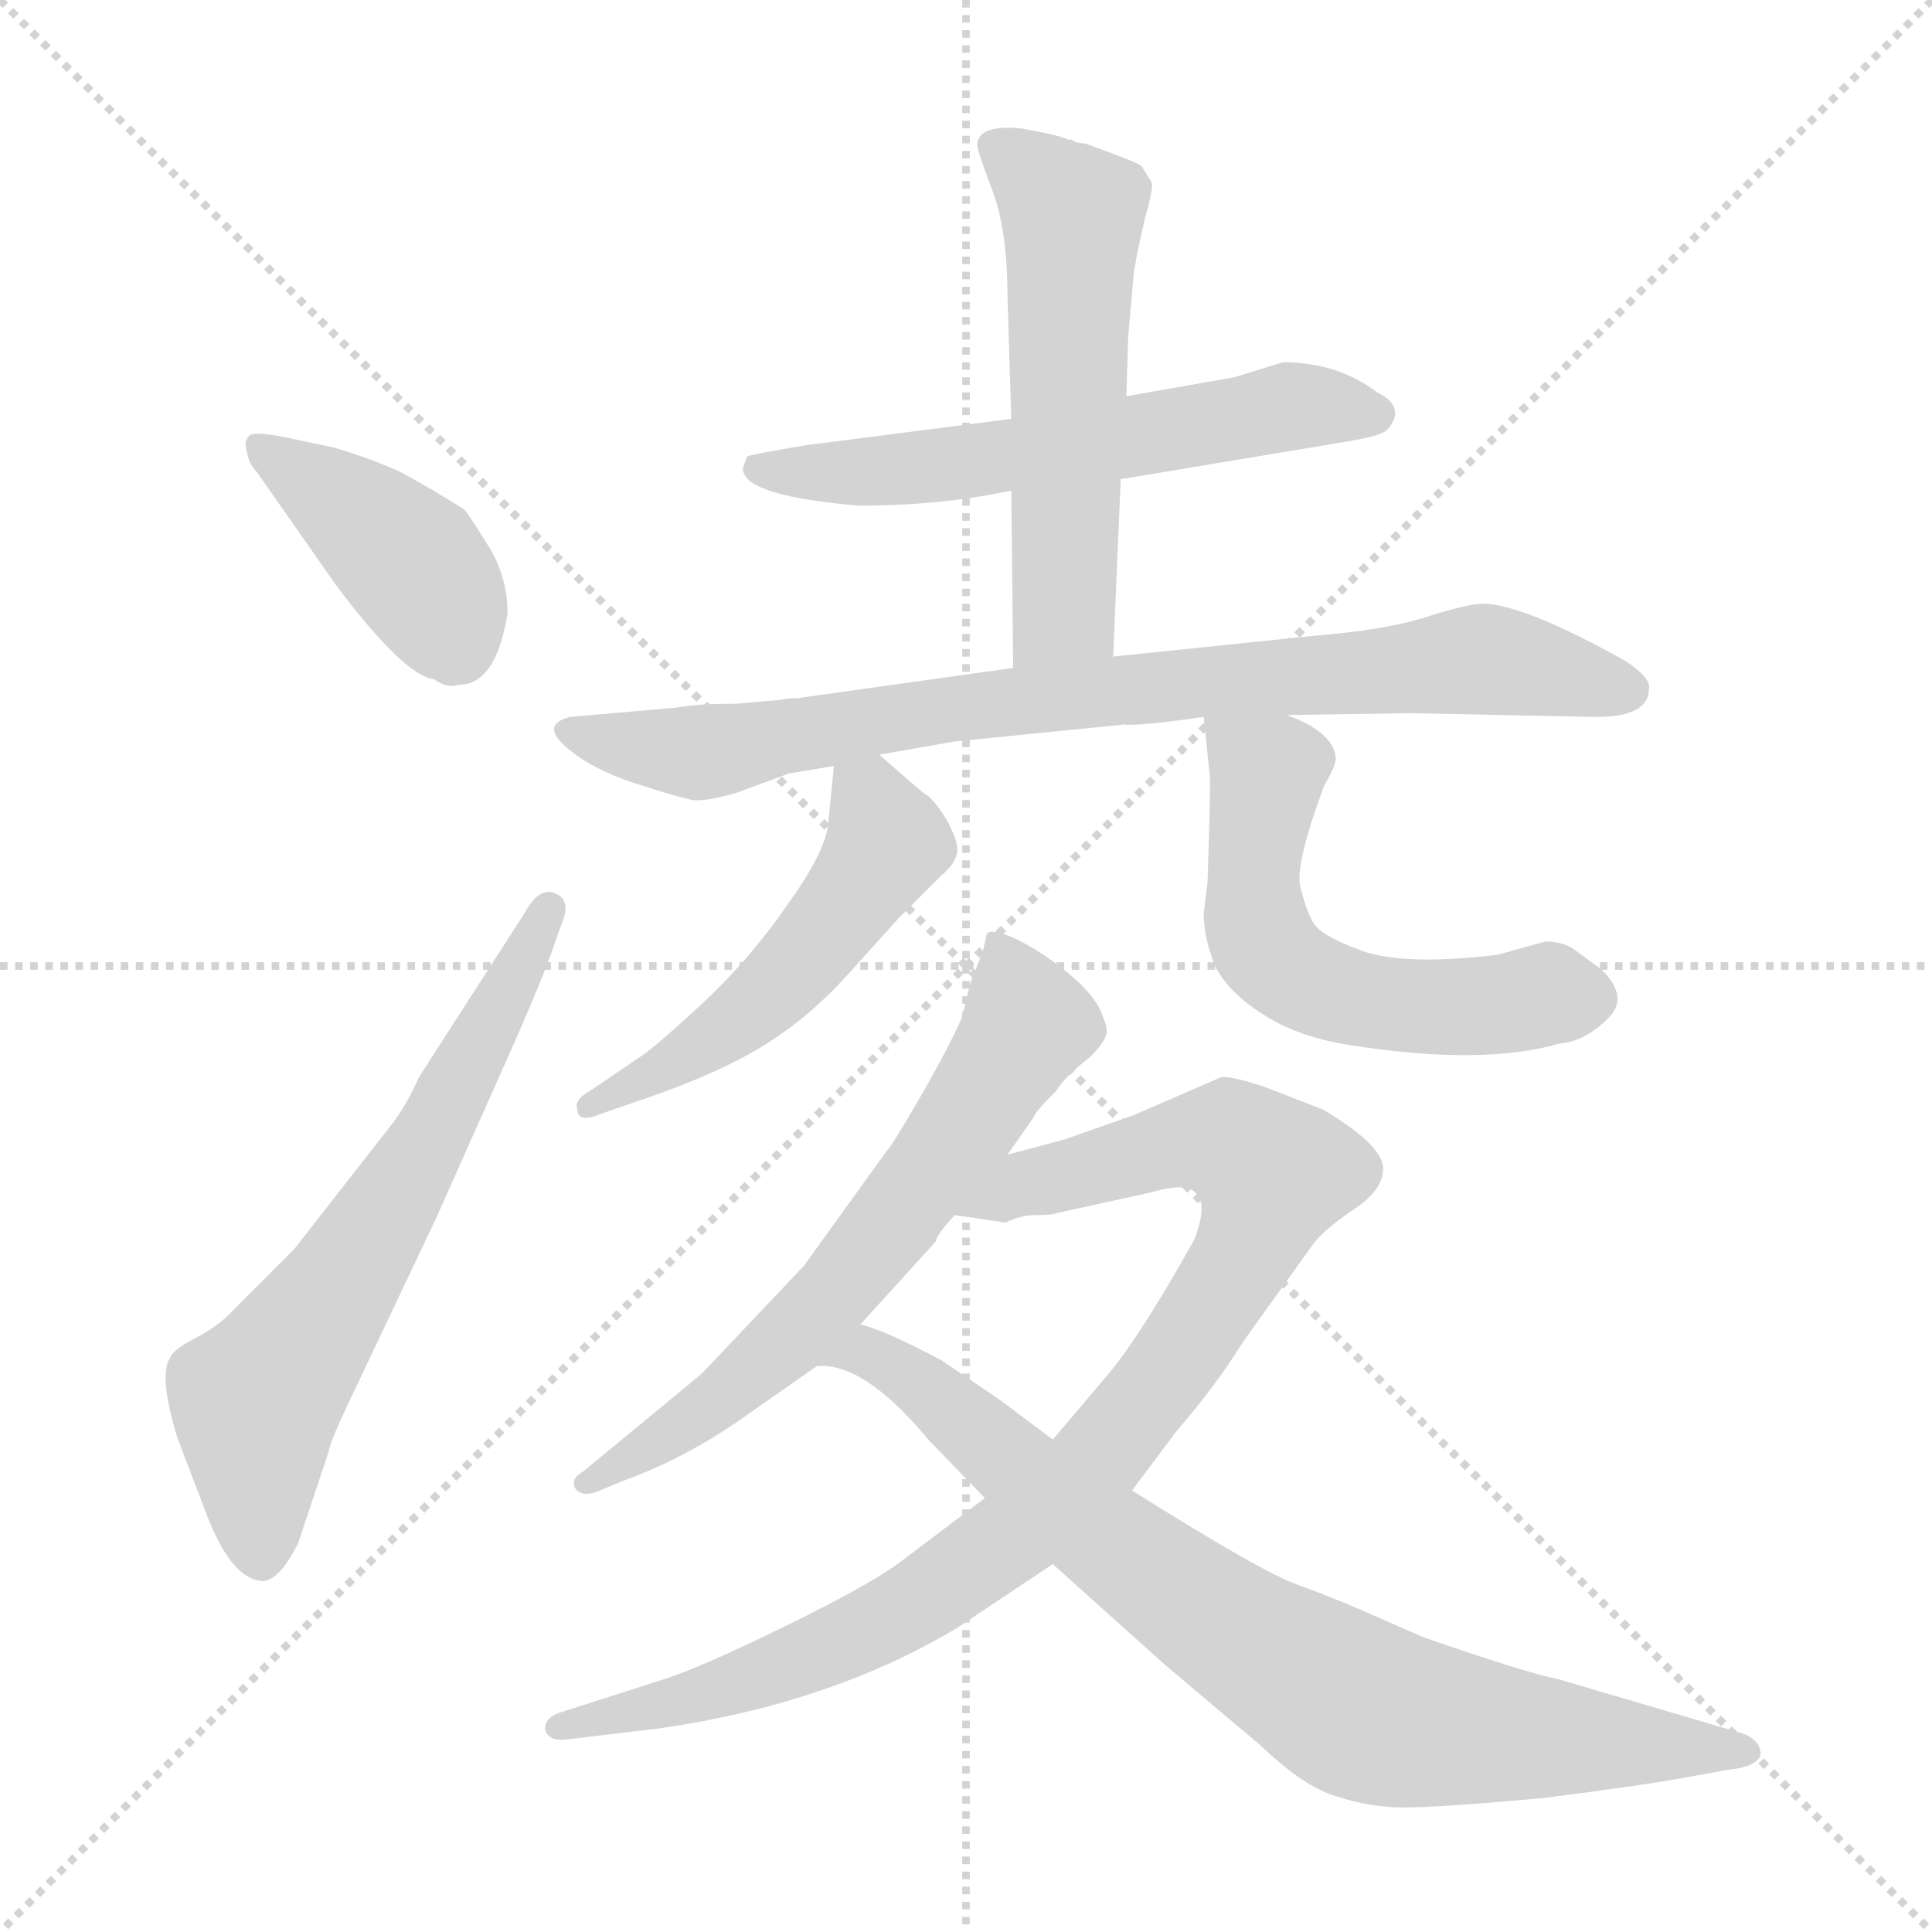 <svg xmlns="http://www.w3.org/2000/svg" version="1.1" viewBox="0 0 1024 1024">
  <g stroke="lightgray" stroke-dasharray="1,1" stroke-width="1" transform="scale(4, 4)">
    <line x1="0" y1="0" x2="256" y2="256" />
    <line x1="256" y1="0" x2="0" y2="256" />
    <line x1="128" y1="0" x2="128" y2="256" />
    <line x1="0" y1="128" x2="256" y2="128" />
  </g>
  <g transform="scale(1.0, -1.0) translate(0.0, -818.00)">
    <style type="text/css">
      
        @keyframes keyframes0 {
          from {
            stroke: blue;
            stroke-dashoffset: 406;
            stroke-width: 128;
          }
          57% {
            animation-timing-function: step-end;
            stroke: blue;
            stroke-dashoffset: 0;
            stroke-width: 128;
          }
          to {
            stroke: black;
            stroke-width: 1024;
          }
        }
        #make-me-a-hanzi-animation-0 {
          animation: keyframes0 0.58s both;
          animation-delay: 0s;
          animation-timing-function: linear;
        }
      
        @keyframes keyframes1 {
          from {
            stroke: blue;
            stroke-dashoffset: 643;
            stroke-width: 128;
          }
          68% {
            animation-timing-function: step-end;
            stroke: blue;
            stroke-dashoffset: 0;
            stroke-width: 128;
          }
          to {
            stroke: black;
            stroke-width: 1024;
          }
        }
        #make-me-a-hanzi-animation-1 {
          animation: keyframes1 0.773s both;
          animation-delay: 0.58s;
          animation-timing-function: linear;
        }
      
        @keyframes keyframes2 {
          from {
            stroke: blue;
            stroke-dashoffset: 585;
            stroke-width: 128;
          }
          66% {
            animation-timing-function: step-end;
            stroke: blue;
            stroke-dashoffset: 0;
            stroke-width: 128;
          }
          to {
            stroke: black;
            stroke-width: 1024;
          }
        }
        #make-me-a-hanzi-animation-2 {
          animation: keyframes2 0.726s both;
          animation-delay: 1.354s;
          animation-timing-function: linear;
        }
      
        @keyframes keyframes3 {
          from {
            stroke: blue;
            stroke-dashoffset: 550;
            stroke-width: 128;
          }
          64% {
            animation-timing-function: step-end;
            stroke: blue;
            stroke-dashoffset: 0;
            stroke-width: 128;
          }
          to {
            stroke: black;
            stroke-width: 1024;
          }
        }
        #make-me-a-hanzi-animation-3 {
          animation: keyframes3 0.698s both;
          animation-delay: 2.08s;
          animation-timing-function: linear;
        }
      
        @keyframes keyframes4 {
          from {
            stroke: blue;
            stroke-dashoffset: 814;
            stroke-width: 128;
          }
          73% {
            animation-timing-function: step-end;
            stroke: blue;
            stroke-dashoffset: 0;
            stroke-width: 128;
          }
          to {
            stroke: black;
            stroke-width: 1024;
          }
        }
        #make-me-a-hanzi-animation-4 {
          animation: keyframes4 0.912s both;
          animation-delay: 2.777s;
          animation-timing-function: linear;
        }
      
        @keyframes keyframes5 {
          from {
            stroke: blue;
            stroke-dashoffset: 510;
            stroke-width: 128;
          }
          62% {
            animation-timing-function: step-end;
            stroke: blue;
            stroke-dashoffset: 0;
            stroke-width: 128;
          }
          to {
            stroke: black;
            stroke-width: 1024;
          }
        }
        #make-me-a-hanzi-animation-5 {
          animation: keyframes5 0.665s both;
          animation-delay: 3.69s;
          animation-timing-function: linear;
        }
      
        @keyframes keyframes6 {
          from {
            stroke: blue;
            stroke-dashoffset: 564;
            stroke-width: 128;
          }
          65% {
            animation-timing-function: step-end;
            stroke: blue;
            stroke-dashoffset: 0;
            stroke-width: 128;
          }
          to {
            stroke: black;
            stroke-width: 1024;
          }
        }
        #make-me-a-hanzi-animation-6 {
          animation: keyframes6 0.709s both;
          animation-delay: 4.355s;
          animation-timing-function: linear;
        }
      
        @keyframes keyframes7 {
          from {
            stroke: blue;
            stroke-dashoffset: 642;
            stroke-width: 128;
          }
          68% {
            animation-timing-function: step-end;
            stroke: blue;
            stroke-dashoffset: 0;
            stroke-width: 128;
          }
          to {
            stroke: black;
            stroke-width: 1024;
          }
        }
        #make-me-a-hanzi-animation-7 {
          animation: keyframes7 0.772s both;
          animation-delay: 5.064s;
          animation-timing-function: linear;
        }
      
        @keyframes keyframes8 {
          from {
            stroke: blue;
            stroke-dashoffset: 930;
            stroke-width: 128;
          }
          75% {
            animation-timing-function: step-end;
            stroke: blue;
            stroke-dashoffset: 0;
            stroke-width: 128;
          }
          to {
            stroke: black;
            stroke-width: 1024;
          }
        }
        #make-me-a-hanzi-animation-8 {
          animation: keyframes8 1.007s both;
          animation-delay: 5.836s;
          animation-timing-function: linear;
        }
      
        @keyframes keyframes9 {
          from {
            stroke: blue;
            stroke-dashoffset: 792;
            stroke-width: 128;
          }
          72% {
            animation-timing-function: step-end;
            stroke: blue;
            stroke-dashoffset: 0;
            stroke-width: 128;
          }
          to {
            stroke: black;
            stroke-width: 1024;
          }
        }
        #make-me-a-hanzi-animation-9 {
          animation: keyframes9 0.895s both;
          animation-delay: 6.843s;
          animation-timing-function: linear;
        }
      
    </style>
    
      <path d="M 269 493 Q 269 513 258 530 Q 248 546 246 548 Q 232 557 212 568 Q 194 576 176 581 L 157 585 Q 135 590 132 587 Q 129 584 131 578 Q 132 572 136 568 L 178 508 Q 214 460 230 458 Q 237 453 243 455 Q 263 455 269 493 Z" fill="lightgray" />
    
      <path d="M 206 220 L 156 156 L 124 124 Q 116 115 102 108 Q 91 102 90 98 Q 84 89 94 56 L 110 14 Q 123 -19 139 -20 Q 148 -20 158 0 L 174 48 Q 175 54 185 75 L 231 172 L 268 255 Q 289 302 295 321 L 299 332 Q 302 342 293 345 Q 285 347 278 334 L 222 247 Q 215 231 206 220 Z" fill="lightgray" />
    
      <path d="M 594 564 L 714 584 Q 732 587 735 590 Q 746 602 730 610 Q 709 626 680 626 L 654 618 L 597 608 L 536 596 L 427 582 Q 397 577 396 576 Q 393 569 394 568 Q 397 555 455 550 Q 499 550 536 558 L 594 564 Z" fill="lightgray" />
    
      <path d="M 590 470 L 594 564 L 597 608 L 598 640 L 601 674 Q 603 686 607 703 Q 612 720 610 722 L 605 730 Q 603 732 575 742 Q 570 742 568 744 L 566 744 Q 563 746 541 750 Q 518 752 518 741 Q 518 738 526 717 Q 534 696 534 660 L 536 596 L 536 558 L 537 464 C 537 434 589 440 590 470 Z" fill="lightgray" />
    
      <path d="M 413 447 L 390 445 Q 369 445 359 443 L 302 438 Q 287 434 299 423 Q 312 411 336 403 Q 361 395 367 394 Q 374 393 391 398 L 418 408 L 442 412 L 466 418 L 506 425 L 596 434 Q 603 433 638 438 L 682 439 L 748 440 L 846 438 Q 874 438 874 453 Q 875 459 861 468 Q 807 498 786 498 Q 778 498 756 491 Q 734 484 696 481 L 590 470 L 537 464 L 423 448 Q 418 448 413 447 Z" fill="lightgray" />
    
      <path d="M 442 412 L 439 382 Q 438 367 417 338 Q 397 309 371 285 Q 345 261 338 257 L 313 240 Q 304 235 306 230 Q 306 224 314 226 L 331 232 Q 374 246 400 261 Q 426 276 448 300 L 476 331 L 499 354 Q 506 360 507 365 Q 509 370 502 383 Q 495 395 489 398 L 466 418 C 444 437 444 437 442 412 Z" fill="lightgray" />
    
      <path d="M 638 438 L 641 409 Q 642 408 640 350 L 638 334 Q 638 321 644 306 Q 651 292 670 280 Q 689 268 716 264 Q 786 253 827 265 Q 840 266 852 278 Q 864 289 849 304 L 834 315 Q 828 319 819 319 L 794 312 Q 745 306 722 314 Q 700 322 696 329 Q 692 336 689 349 Q 687 362 702 402 Q 708 412 708 416 Q 707 430 682 439 C 654 451 636 459 638 438 Z" fill="lightgray" />
    
      <path d="M 534 206 L 548 226 Q 548 228 560 240 Q 564 247 578 258 Q 585 265 586 269 Q 588 272 583 283 Q 578 293 564 304 Q 550 315 537 321 Q 525 326 523 323 L 521 314 L 514 296 L 510 279 Q 503 263 488 237 Q 473 211 470 208 L 426 147 L 372 90 L 309 38 Q 302 34 305 29 Q 309 24 318 28 L 330 33 Q 363 45 393 66 L 433 94 L 456 116 L 496 160 Q 496 163 506 174 L 534 206 Z" fill="lightgray" />
    
      <path d="M 300 -104 L 350 -98 Q 440 -85 507 -45 L 558 -11 L 600 28 L 624 60 Q 644 83 659 107 L 697 160 Q 704 168 719 178 Q 732 187 733 197 Q 735 210 701 230 L 670 242 Q 652 248 647 247 L 601 227 L 564 214 L 534 206 C 505 198 476 178 506 174 L 533 170 Q 541 174 549 174 Q 558 174 560 175 L 610 186 Q 624 190 630 188 Q 642 184 633 161 Q 604 109 586 88 L 558 55 L 522 24 L 477 -10 Q 461 -22 416 -44 Q 371 -66 352 -72 L 299 -89 Q 288 -92 289 -99 Q 291 -105 300 -104 Z" fill="lightgray" />
    
      <path d="M 558 -11 L 617 -64 L 668 -107 Q 691 -129 708 -134 Q 726 -140 744 -140 Q 763 -140 818 -135 Q 873 -128 894 -124 L 916 -120 Q 926 -119 930 -116 Q 935 -113 932 -107 Q 929 -102 921 -100 L 826 -72 Q 810 -69 755 -50 L 723 -36 Q 707 -29 688 -22 Q 670 -16 600 28 L 558 55 L 530 76 L 499 97 Q 469 113 456 116 C 428 126 403 99 433 94 Q 458 96 492 55 L 522 24 L 558 -11 Z" fill="lightgray" />
    
    
      <clipPath id="make-me-a-hanzi-clip-0">
        <path d="M 269 493 Q 269 513 258 530 Q 248 546 246 548 Q 232 557 212 568 Q 194 576 176 581 L 157 585 Q 135 590 132 587 Q 129 584 131 578 Q 132 572 136 568 L 178 508 Q 214 460 230 458 Q 237 453 243 455 Q 263 455 269 493 Z" />
      </clipPath>
      <path clip-path="url(#make-me-a-hanzi-clip-0)" d="M 137 582 L 219 519 L 242 478" fill="none" id="make-me-a-hanzi-animation-0" stroke-dasharray="278 556" stroke-linecap="round" />
    
      <clipPath id="make-me-a-hanzi-clip-1">
        <path d="M 206 220 L 156 156 L 124 124 Q 116 115 102 108 Q 91 102 90 98 Q 84 89 94 56 L 110 14 Q 123 -19 139 -20 Q 148 -20 158 0 L 174 48 Q 175 54 185 75 L 231 172 L 268 255 Q 289 302 295 321 L 299 332 Q 302 342 293 345 Q 285 347 278 334 L 222 247 Q 215 231 206 220 Z" />
      </clipPath>
      <path clip-path="url(#make-me-a-hanzi-clip-1)" d="M 138 -7 L 135 75 L 205 176 L 291 336" fill="none" id="make-me-a-hanzi-animation-1" stroke-dasharray="515 1030" stroke-linecap="round" />
    
      <clipPath id="make-me-a-hanzi-clip-2">
        <path d="M 594 564 L 714 584 Q 732 587 735 590 Q 746 602 730 610 Q 709 626 680 626 L 654 618 L 597 608 L 536 596 L 427 582 Q 397 577 396 576 Q 393 569 394 568 Q 397 555 455 550 Q 499 550 536 558 L 594 564 Z" />
      </clipPath>
      <path clip-path="url(#make-me-a-hanzi-clip-2)" d="M 402 570 L 444 565 L 685 603 L 728 599" fill="none" id="make-me-a-hanzi-animation-2" stroke-dasharray="457 914" stroke-linecap="round" />
    
      <clipPath id="make-me-a-hanzi-clip-3">
        <path d="M 590 470 L 594 564 L 597 608 L 598 640 L 601 674 Q 603 686 607 703 Q 612 720 610 722 L 605 730 Q 603 732 575 742 Q 570 742 568 744 L 566 744 Q 563 746 541 750 Q 518 752 518 741 Q 518 738 526 717 Q 534 696 534 660 L 536 596 L 536 558 L 537 464 C 537 434 589 440 590 470 Z" />
      </clipPath>
      <path clip-path="url(#make-me-a-hanzi-clip-3)" d="M 528 740 L 569 703 L 564 495 L 543 472" fill="none" id="make-me-a-hanzi-animation-3" stroke-dasharray="422 844" stroke-linecap="round" />
    
      <clipPath id="make-me-a-hanzi-clip-4">
        <path d="M 413 447 L 390 445 Q 369 445 359 443 L 302 438 Q 287 434 299 423 Q 312 411 336 403 Q 361 395 367 394 Q 374 393 391 398 L 418 408 L 442 412 L 466 418 L 506 425 L 596 434 Q 603 433 638 438 L 682 439 L 748 440 L 846 438 Q 874 438 874 453 Q 875 459 861 468 Q 807 498 786 498 Q 778 498 756 491 Q 734 484 696 481 L 590 470 L 537 464 L 423 448 Q 418 448 413 447 Z" />
      </clipPath>
      <path clip-path="url(#make-me-a-hanzi-clip-4)" d="M 310 429 L 378 420 L 504 443 L 784 468 L 863 452" fill="none" id="make-me-a-hanzi-animation-4" stroke-dasharray="686 1372" stroke-linecap="round" />
    
      <clipPath id="make-me-a-hanzi-clip-5">
        <path d="M 442 412 L 439 382 Q 438 367 417 338 Q 397 309 371 285 Q 345 261 338 257 L 313 240 Q 304 235 306 230 Q 306 224 314 226 L 331 232 Q 374 246 400 261 Q 426 276 448 300 L 476 331 L 499 354 Q 506 360 507 365 Q 509 370 502 383 Q 495 395 489 398 L 466 418 C 444 437 444 437 442 412 Z" />
      </clipPath>
      <path clip-path="url(#make-me-a-hanzi-clip-5)" d="M 450 404 L 461 396 L 470 371 L 426 310 L 364 259 L 312 233" fill="none" id="make-me-a-hanzi-animation-5" stroke-dasharray="382 764" stroke-linecap="round" />
    
      <clipPath id="make-me-a-hanzi-clip-6">
        <path d="M 638 438 L 641 409 Q 642 408 640 350 L 638 334 Q 638 321 644 306 Q 651 292 670 280 Q 689 268 716 264 Q 786 253 827 265 Q 840 266 852 278 Q 864 289 849 304 L 834 315 Q 828 319 819 319 L 794 312 Q 745 306 722 314 Q 700 322 696 329 Q 692 336 689 349 Q 687 362 702 402 Q 708 412 708 416 Q 707 430 682 439 C 654 451 636 459 638 438 Z" />
      </clipPath>
      <path clip-path="url(#make-me-a-hanzi-clip-6)" d="M 645 431 L 672 408 L 663 362 L 665 330 L 688 300 L 747 284 L 841 290" fill="none" id="make-me-a-hanzi-animation-6" stroke-dasharray="436 872" stroke-linecap="round" />
    
      <clipPath id="make-me-a-hanzi-clip-7">
        <path d="M 534 206 L 548 226 Q 548 228 560 240 Q 564 247 578 258 Q 585 265 586 269 Q 588 272 583 283 Q 578 293 564 304 Q 550 315 537 321 Q 525 326 523 323 L 521 314 L 514 296 L 510 279 Q 503 263 488 237 Q 473 211 470 208 L 426 147 L 372 90 L 309 38 Q 302 34 305 29 Q 309 24 318 28 L 330 33 Q 363 45 393 66 L 433 94 L 456 116 L 496 160 Q 496 163 506 174 L 534 206 Z" />
      </clipPath>
      <path clip-path="url(#make-me-a-hanzi-clip-7)" d="M 529 317 L 545 275 L 492 195 L 455 147 L 407 99 L 312 31" fill="none" id="make-me-a-hanzi-animation-7" stroke-dasharray="514 1028" stroke-linecap="round" />
    
      <clipPath id="make-me-a-hanzi-clip-8">
        <path d="M 300 -104 L 350 -98 Q 440 -85 507 -45 L 558 -11 L 600 28 L 624 60 Q 644 83 659 107 L 697 160 Q 704 168 719 178 Q 732 187 733 197 Q 735 210 701 230 L 670 242 Q 652 248 647 247 L 601 227 L 564 214 L 534 206 C 505 198 476 178 506 174 L 533 170 Q 541 174 549 174 Q 558 174 560 175 L 610 186 Q 624 190 630 188 Q 642 184 633 161 Q 604 109 586 88 L 558 55 L 522 24 L 477 -10 Q 461 -22 416 -44 Q 371 -66 352 -72 L 299 -89 Q 288 -92 289 -99 Q 291 -105 300 -104 Z" />
      </clipPath>
      <path clip-path="url(#make-me-a-hanzi-clip-8)" d="M 513 177 L 546 192 L 628 213 L 653 212 L 674 193 L 657 149 L 628 103 L 585 48 L 538 5 L 441 -55 L 356 -85 L 297 -97" fill="none" id="make-me-a-hanzi-animation-8" stroke-dasharray="802 1604" stroke-linecap="round" />
    
      <clipPath id="make-me-a-hanzi-clip-9">
        <path d="M 558 -11 L 617 -64 L 668 -107 Q 691 -129 708 -134 Q 726 -140 744 -140 Q 763 -140 818 -135 Q 873 -128 894 -124 L 916 -120 Q 926 -119 930 -116 Q 935 -113 932 -107 Q 929 -102 921 -100 L 826 -72 Q 810 -69 755 -50 L 723 -36 Q 707 -29 688 -22 Q 670 -16 600 28 L 558 55 L 530 76 L 499 97 Q 469 113 456 116 C 428 126 403 99 433 94 Q 458 96 492 55 L 522 24 L 558 -11 Z" />
      </clipPath>
      <path clip-path="url(#make-me-a-hanzi-clip-9)" d="M 452 98 L 458 102 L 483 87 L 621 -24 L 721 -88 L 805 -103 L 923 -110" fill="none" id="make-me-a-hanzi-animation-9" stroke-dasharray="664 1328" stroke-linecap="round" />
    
  </g>
</svg>